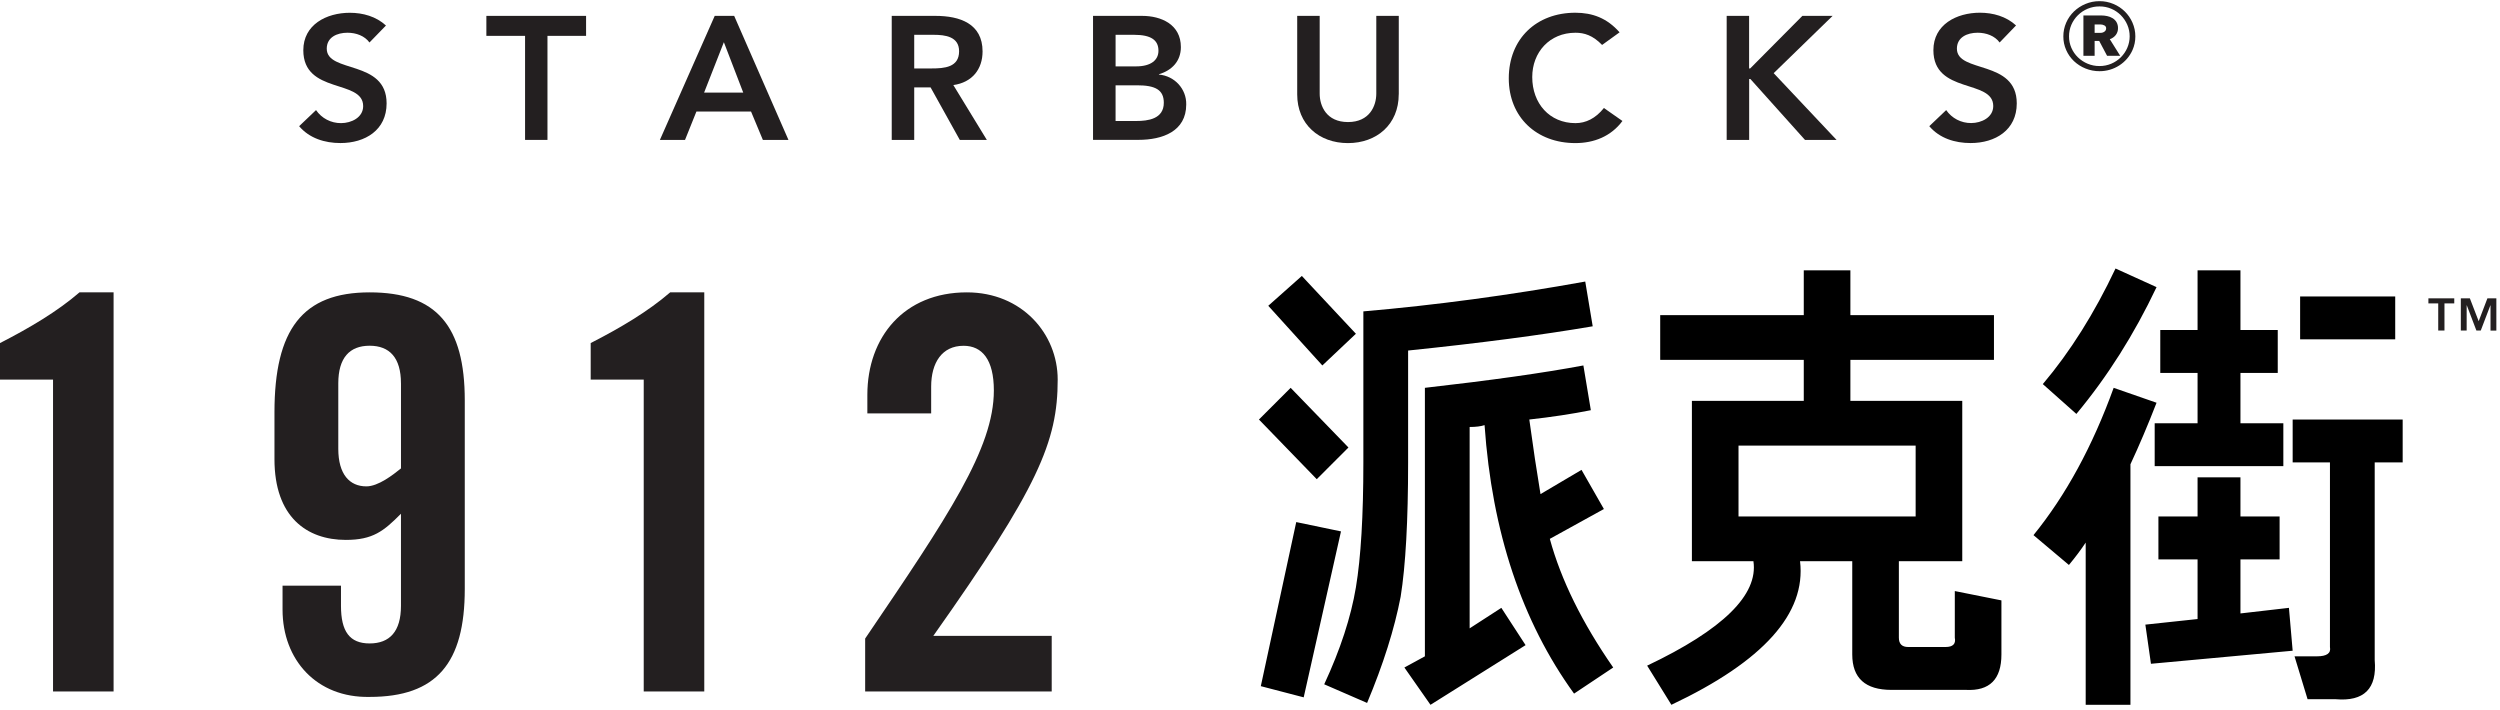 <?xml version="1.0" encoding="UTF-8" standalone="no"?>
<svg viewBox="0 0 419 119" version="1.1" xmlns="http://www.w3.org/2000/svg" xmlns:xlink="http://www.w3.org/1999/xlink">
        <!-- Generator: Sketch 46.2 (44496) - http://www.bohemiancoding.com/sketch -->
        <title>Artboard</title>
        <desc>Created with Sketch.</desc>
        <defs></defs>
        <g id="Page-1" stroke="none" stroke-width="1" fill="none" fill-rule="evenodd">
            <g id="Artboard">
                <g id="pike-en-copy" fill-rule="nonzero" fill="#231F20">
                    <g id="Group" transform="translate(0, 49)">
                        <path d="M8.888,14.619 L0,14.619 L0,8.497 C4.99,5.943 9.613,3.201 13.321,0 L19.037,0 L19.037,66.889 L8.888,66.889 L8.888,14.619 Z" id="Shape"></path>
                        <path d="M57.148,49.157 L57.148,52.537 C57.148,56.839 58.598,58.841 61.95,58.841 C65.302,58.841 67.202,56.847 67.202,52.537 L67.202,37.101 C64.303,40.024 62.496,41.488 57.957,41.488 C51.431,41.488 46,37.653 46,27.96 L46,20.107 C46,6.208 50.707,0 61.948,0 C73.189,0 77.896,5.667 77.896,18.095 L77.896,49.708 C77.896,62.135 73.179,67.803 61.948,67.803 C53.06,67.982 47.355,61.585 47.355,53.184 L47.355,49.157 L57.146,49.157 L57.148,49.157 Z M67.202,15.257 C67.202,10.956 65.3,8.944 61.95,8.944 C58.6,8.944 56.697,10.956 56.697,15.257 L56.697,26.213 C56.697,30.514 58.6,32.516 61.404,32.516 C63.399,32.516 65.848,30.598 67.204,29.507 L67.204,15.265 L67.202,15.257 Z" id="Shape"></path>
                        <path d="M107.888,14.619 L99,14.619 L99,8.497 C103.99,5.943 108.613,3.201 112.321,0 L118.037,0 L118.037,66.889 L107.888,66.889 L107.888,14.619 Z" id="Shape"></path>
                        <path d="M145,66.889 L145,58.023 C158.962,37.462 166.57,26.135 166.57,16.444 C166.57,11.241 164.593,8.954 161.496,8.954 C157.871,8.954 156.063,11.791 156.063,15.808 L156.063,20.288 L145.368,20.288 L145.368,17.183 C145.368,7.49 151.534,0 162.041,0 C171.287,0 177.269,6.95 177.269,14.619 C177.269,25.032 174.002,32.714 156.425,57.567 L176.267,57.567 L176.267,66.889 L145,66.889 Z" id="Shape"></path>
                    </g>
                    <g id="Group" transform="translate(50, 0)">
                        <path d="M11.923,7.122 C11.118,6.01 9.688,5.485 8.233,5.485 C6.491,5.485 4.764,6.24 4.764,8.156 C4.764,12.324 14.795,9.945 14.795,17.327 C14.795,21.801 11.209,23.975 7.06,23.975 C4.435,23.975 1.862,23.182 0.135,21.149 L2.967,18.451 C3.903,19.828 5.48,20.649 7.164,20.636 C8.891,20.636 10.866,19.69 10.866,17.785 C10.866,13.233 0.835,15.834 0.835,8.42 C0.835,4.127 4.72,2.142 8.631,2.142 C10.827,2.142 13.036,2.757 14.686,4.277 L11.923,7.122 Z" id="Shape"></path>
                        <polygon id="Shape" points="38.001 6.01 31.516 6.01 31.516 2.661 48.227 2.661 48.227 6.01 41.756 6.01 41.756 23.448 38.001 23.448"></polygon>
                        <path d="M69.787,2.661 L73.047,2.661 L82.145,23.45 L77.857,23.45 L75.874,18.695 L66.719,18.695 L64.809,23.45 L60.598,23.45 L69.787,2.661 Z M74.569,15.524 L71.32,7.071 L68.006,15.522 L74.569,15.522 L74.569,15.524 Z" id="Shape"></path>
                        <path d="M99.452,2.661 L106.791,2.661 C110.858,2.661 114.678,3.953 114.678,8.619 C114.678,11.623 112.911,13.822 109.779,14.258 L115.394,23.45 L110.862,23.45 L105.964,14.644 L103.223,14.644 L103.223,23.454 L99.454,23.454 L99.454,2.661 L99.452,2.661 Z M106.144,11.471 C108.262,11.471 110.745,11.292 110.745,8.595 C110.745,6.127 108.419,5.834 106.469,5.834 L103.223,5.834 L103.223,11.473 L106.146,11.473 L106.144,11.471 Z" id="Shape"></path>
                        <path d="M133.202,2.661 L141.43,2.661 C144.627,2.661 147.915,4.105 147.915,7.891 C147.915,10.244 146.42,11.793 144.238,12.443 L144.238,12.498 C146.866,12.723 148.866,14.914 148.812,17.508 C148.812,22.035 144.81,23.44 140.807,23.44 L133.192,23.44 L133.192,2.661 L133.202,2.661 Z M136.97,11.126 L140.401,11.126 C142.91,11.126 144.157,10.064 144.157,8.505 C144.157,6.716 142.91,5.834 140.078,5.834 L136.972,5.834 L136.972,11.132 L136.97,11.126 Z M136.97,20.279 L140.427,20.279 C142.376,20.279 145.054,19.959 145.054,17.223 C145.054,15.05 143.624,14.297 140.583,14.297 L136.97,14.297 L136.97,20.279 Z" id="Shape"></path>
                        <path d="M184.427,15.815 C184.427,20.839 180.75,23.984 175.915,23.984 C171.08,23.984 167.411,20.841 167.411,15.815 L167.411,2.661 L171.179,2.661 L171.179,15.701 C171.179,17.76 172.309,20.457 175.923,20.457 C179.536,20.457 180.667,17.758 180.667,15.701 L180.667,2.661 L184.435,2.661 L184.435,15.815 L184.427,15.815 Z" id="Shape"></path>
                        <path d="M218.511,7.532 C216.953,5.92 215.523,5.487 214.055,5.487 C209.692,5.487 206.804,8.773 206.804,12.915 C206.804,17.339 209.702,20.638 214.055,20.638 C215.757,20.638 217.407,19.871 218.815,18.101 L221.921,20.275 C220.011,22.859 217.139,23.982 214.033,23.982 C207.522,23.982 202.871,19.635 202.871,13.141 C202.871,6.48 207.524,2.133 214.033,2.133 C216.905,2.133 219.348,3.04 221.441,5.419 L218.511,7.532 Z" id="Shape"></path>
                        <polygon id="Shape" points="239.381 2.661 243.149 2.661 243.149 11.471 243.332 11.471 252.078 2.661 257.145 2.661 247.269 12.263 257.808 23.45 252.518 23.45 243.358 13.235 243.159 13.235 243.159 23.45 239.391 23.45 239.391 2.661"></polygon>
                        <path d="M285.137,7.122 C284.332,6.01 282.902,5.485 281.446,5.485 C279.705,5.485 277.977,6.24 277.977,8.156 C277.977,12.324 288.009,9.945 288.009,17.327 C288.009,21.801 284.423,23.975 280.274,23.975 C277.648,23.975 275.076,23.182 273.349,21.149 L276.181,18.451 C277.117,19.82 278.688,20.636 280.365,20.624 C282.093,20.624 284.068,19.678 284.068,17.774 C284.068,13.221 274.037,15.822 274.037,8.408 C274.037,4.115 277.922,2.131 281.833,2.131 C284.028,2.131 286.238,2.745 287.888,4.265 L285.137,7.122 Z" id="Shape"></path>
                        <path d="M307.883,6.101 C307.889,6.889 307.727,7.67 307.407,8.392 C306.447,10.553 304.272,11.944 301.876,11.932 C301.068,11.936 300.268,11.782 299.522,11.477 C298.804,11.188 298.149,10.768 297.59,10.24 C297.039,9.714 296.598,9.086 296.293,8.392 C295.973,7.67 295.811,6.889 295.817,6.101 C295.812,5.31 295.974,4.526 296.293,3.799 C296.598,3.098 297.038,2.462 297.59,1.926 C298.148,1.39 298.803,0.961 299.522,0.663 C300.265,0.35 301.067,0.191 301.876,0.195 C302.68,0.19 303.477,0.35 304.216,0.663 C305.652,1.261 306.795,2.386 307.403,3.799 C307.723,4.526 307.887,5.31 307.883,6.101 L307.883,6.101 Z M306.931,6.101 C306.936,5.431 306.801,4.767 306.534,4.15 C306.277,3.553 305.907,3.009 305.446,2.546 C304.988,2.087 304.445,1.72 303.845,1.465 C303.223,1.202 302.551,1.069 301.874,1.075 C301.192,1.07 300.517,1.203 299.89,1.465 C298.664,1.979 297.687,2.94 297.165,4.146 C296.899,4.763 296.764,5.427 296.769,6.098 C296.766,6.759 296.901,7.415 297.165,8.023 C297.422,8.619 297.795,9.159 298.264,9.612 C298.733,10.065 299.285,10.427 299.89,10.679 C300.517,10.941 301.192,11.074 301.874,11.069 C302.551,11.075 303.223,10.942 303.845,10.679 C305.056,10.169 306.018,9.217 306.53,8.023 C306.796,7.416 306.932,6.762 306.931,6.101 L306.931,6.101 Z M303.149,9.356 L301.826,6.859 L301.059,6.859 L301.059,9.356 L299.18,9.356 L299.18,2.589 L302.143,2.589 C302.481,2.589 302.818,2.624 303.149,2.693 C303.471,2.757 303.78,2.876 304.061,3.044 C304.334,3.208 304.562,3.436 304.724,3.707 C304.9,4.017 304.987,4.368 304.976,4.722 C304.987,5.14 304.852,5.549 304.593,5.881 C304.338,6.201 303.993,6.441 303.601,6.57 L305.346,9.354 L303.151,9.354 L303.149,9.356 Z M302.99,4.749 C302.999,4.539 302.879,4.344 302.685,4.256 C302.494,4.155 302.281,4.101 302.064,4.1 L301.059,4.1 L301.059,5.504 L302.064,5.504 C302.298,5.509 302.527,5.435 302.713,5.296 C302.891,5.17 302.995,4.965 302.99,4.749 L302.99,4.749 Z" id="Shape"></path>
                    </g>
                    <g id="Group" transform="translate(407, 50)">
                        <path d="M4.339,0.851 L2.693,0.851 L2.693,5.399 L1.646,5.399 L1.646,0.851 L0,0.851 L0,0 L4.335,0 L4.335,0.851 L4.339,0.851 Z M8.426,3.833 L9.888,0.006 L11.389,0.006 L11.389,5.407 L10.41,5.407 L10.41,1.179 L10.385,1.179 L8.775,5.399 L8.044,5.399 L6.438,1.179 L6.412,1.179 L6.412,5.399 L5.434,5.399 L5.434,0 L6.949,0 L8.426,3.833 Z" id="Shape"></path>
                    </g>
                </g>
                <path d="M263.812,116.25 C255.062,104.167 250.063,89.167 248.812,71.25 C248.187,71.458 247.354,71.562 246.312,71.562 L246.312,105.312 L251.625,101.875 L255.688,108.125 L239.75,118.125 L235.375,111.875 L238.812,110 L238.812,65 C249.854,63.75 258.708,62.5 265.375,61.25 L266.625,68.75 C263.5,69.375 260.063,69.896 256.312,70.312 C256.938,74.896 257.562,79.062 258.188,82.812 L265.062,78.75 L268.812,85.312 L259.75,90.312 C261.625,97.188 265.167,104.375 270.375,111.875 L263.812,116.25 Z M229.125,117.812 L221.938,114.688 C224.646,108.854 226.417,103.438 227.25,98.438 C228.083,93.437 228.5,86.458 228.5,77.5 L228.5,52.188 C240.583,51.146 252.979,49.479 265.688,47.188 L266.938,54.688 C258.396,56.146 248.083,57.5 236,58.75 L236,77.5 C236,87.292 235.583,94.792 234.75,100 C233.708,105.417 231.833,111.354 229.125,117.812 Z M218.5,116.875 L211.312,115 L217.25,87.5 L224.75,89.062 L218.5,116.875 Z M220.688,80.312 L211,70.312 L216.312,65 L226,75 L220.688,80.312 Z M221.625,61.25 L212.562,51.25 L218.188,46.25 L227.25,55.938 L221.625,61.25 Z M278.25,60.312 L278.25,52.812 L302.312,52.812 L302.312,45.312 L310.125,45.312 L310.125,52.812 L334.188,52.812 L334.188,60.312 L310.125,60.312 L310.125,67.188 L328.875,67.188 L328.875,94.062 L318.25,94.062 L318.25,106.875 C318.25,107.917 318.771,108.438 319.812,108.438 L326.062,108.438 C327.313,108.438 327.833,107.917 327.625,106.875 L327.625,99.062 L335.438,100.625 L335.438,109.688 C335.438,113.854 333.458,115.833 329.5,115.625 L317,115.625 C312.625,115.625 310.438,113.646 310.438,109.688 L310.438,94.062 L301.688,94.062 C302.729,102.813 295.542,110.833 280.125,118.125 L276.062,111.562 C288.771,105.521 294.708,99.688 293.875,94.062 L283.562,94.062 L283.562,67.188 L302.312,67.188 L302.312,60.312 L278.25,60.312 Z M291.375,86.562 L321.062,86.562 L321.062,74.688 L291.375,74.688 L291.375,86.562 Z M357.062,118.125 L349.562,118.125 L349.562,90.938 C348.729,92.188 347.792,93.437 346.75,94.688 L340.812,89.688 C346.229,83.021 350.708,74.792 354.25,65 L361.438,67.5 C359.979,71.25 358.521,74.687 357.062,77.812 L357.062,118.125 Z M384.25,77.5 L384.25,70.312 L402.688,70.312 L402.688,77.5 L398,77.5 L398,110.625 C398.417,115.417 396.229,117.604 391.438,117.188 L386.75,117.188 L384.562,110 L388.312,110 C389.979,110 390.708,109.479 390.5,108.438 L390.5,77.5 L384.25,77.5 Z M361.75,93.75 L361.75,86.562 L368.312,86.562 L368.312,80 L375.5,80 L375.5,86.562 L382.062,86.562 L382.062,93.75 L375.5,93.75 L375.5,102.812 L383.625,101.875 L384.25,109.062 L360.5,111.25 L359.562,104.688 L368.312,103.75 L368.312,93.75 L361.75,93.75 Z M362.062,62.5 L362.062,55.312 L368.312,55.312 L368.312,45.312 L375.5,45.312 L375.5,55.312 L381.75,55.312 L381.75,62.5 L375.5,62.5 L375.5,70.938 L382.688,70.938 L382.688,78.125 L361.125,78.125 L361.125,70.938 L368.312,70.938 L368.312,62.5 L362.062,62.5 Z M348,69.375 L342.375,64.375 C346.958,58.958 351.021,52.5 354.562,45 L361.438,48.125 C357.687,56.042 353.208,63.125 348,69.375 Z M385.5,56.875 L385.5,49.688 L401.438,49.688 L401.438,56.875 L385.5,56.875 Z" id="派克街" fill="#000000"></path>
            </g>
        </g>
      </svg>